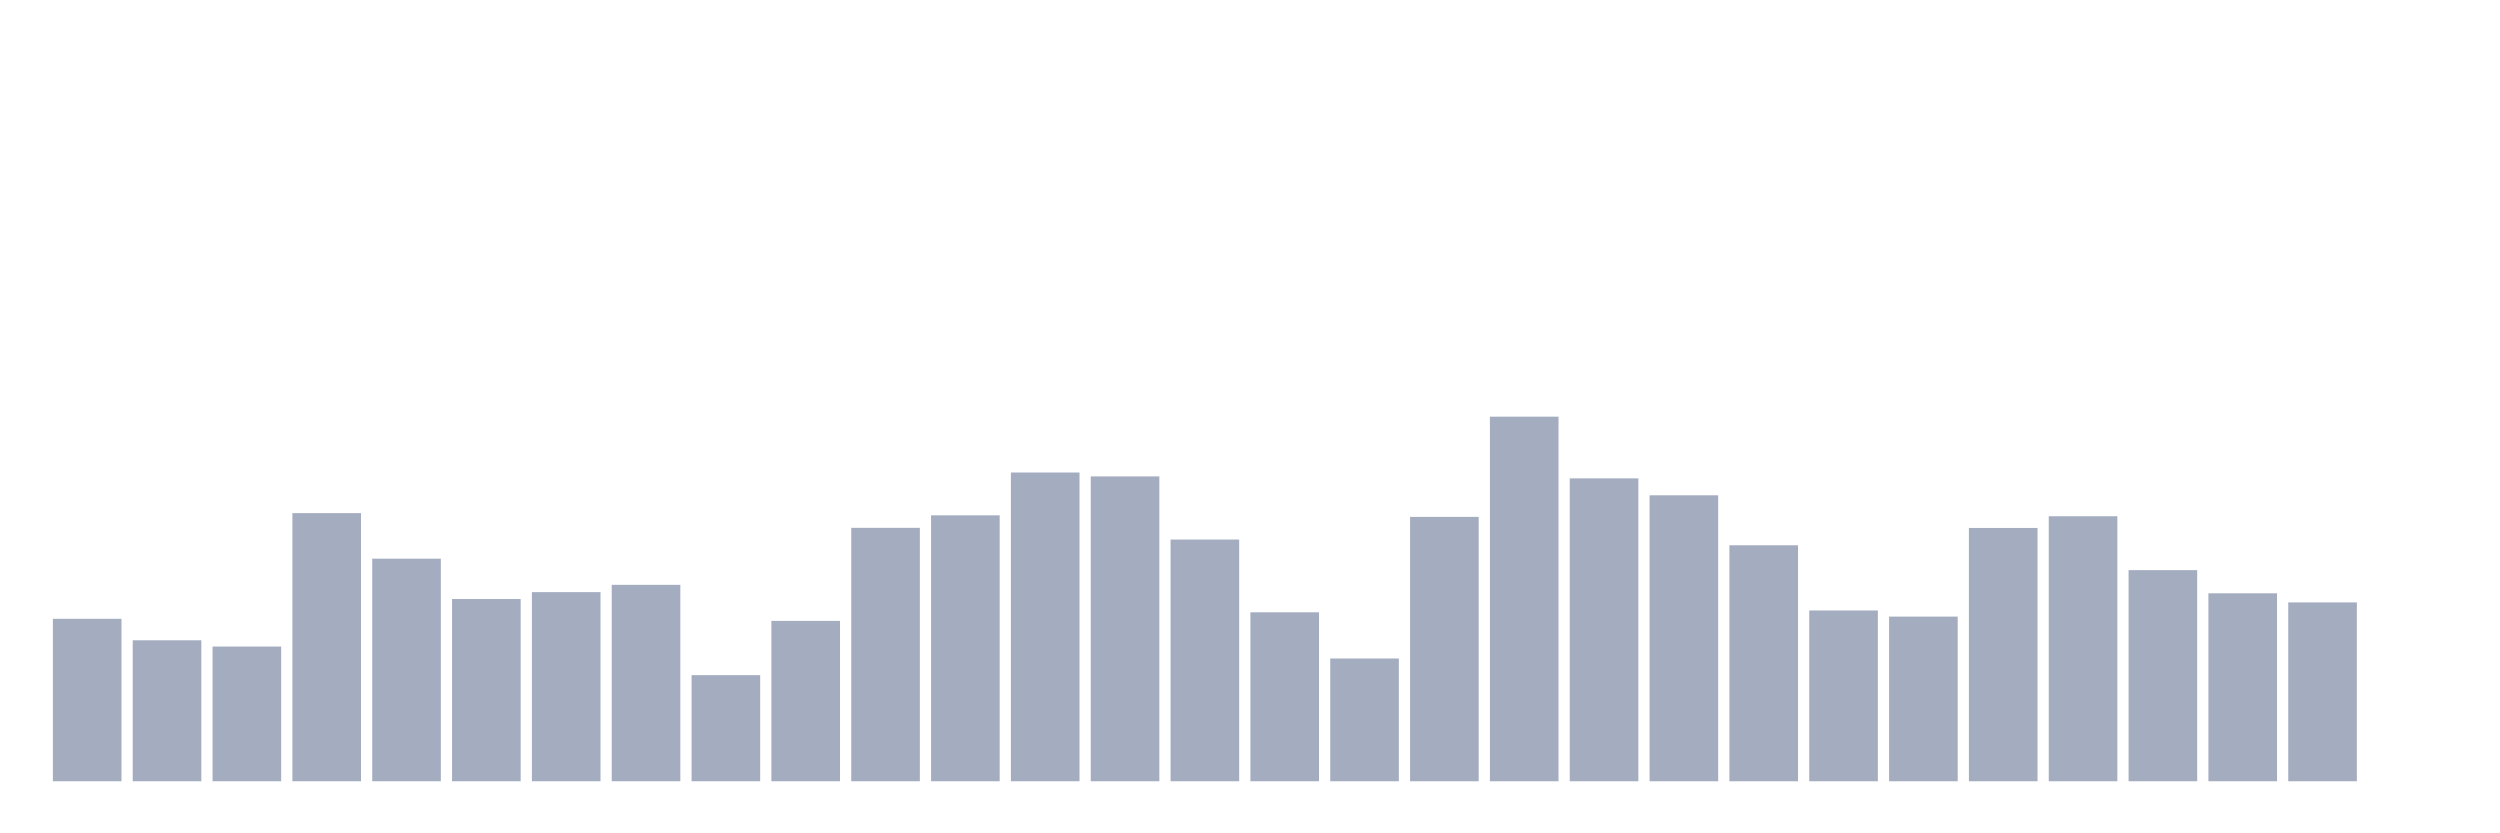 <svg xmlns="http://www.w3.org/2000/svg" viewBox="0 0 480 160"><g transform="translate(10,10)"><rect class="bar" x="0.153" width="13.175" y="108.811" height="31.189" fill="rgb(164,173,192)"></rect><rect class="bar" x="15.482" width="13.175" y="112.935" height="27.065" fill="rgb(164,173,192)"></rect><rect class="bar" x="30.81" width="13.175" y="114.134" height="25.866" fill="rgb(164,173,192)"></rect><rect class="bar" x="46.138" width="13.175" y="88.518" height="51.482" fill="rgb(164,173,192)"></rect><rect class="bar" x="61.466" width="13.175" y="97.265" height="42.735" fill="rgb(164,173,192)"></rect><rect class="bar" x="76.794" width="13.175" y="105.012" height="34.988" fill="rgb(164,173,192)"></rect><rect class="bar" x="92.123" width="13.175" y="103.688" height="36.312" fill="rgb(164,173,192)"></rect><rect class="bar" x="107.451" width="13.175" y="102.288" height="37.712" fill="rgb(164,173,192)"></rect><rect class="bar" x="122.779" width="13.175" y="119.632" height="20.368" fill="rgb(164,173,192)"></rect><rect class="bar" x="138.107" width="13.175" y="109.211" height="30.789" fill="rgb(164,173,192)"></rect><rect class="bar" x="153.436" width="13.175" y="91.342" height="48.658" fill="rgb(164,173,192)"></rect><rect class="bar" x="168.764" width="13.175" y="88.943" height="51.057" fill="rgb(164,173,192)"></rect><rect class="bar" x="184.092" width="13.175" y="80.721" height="59.279" fill="rgb(164,173,192)"></rect><rect class="bar" x="199.42" width="13.175" y="81.471" height="58.529" fill="rgb(164,173,192)"></rect><rect class="bar" x="214.748" width="13.175" y="93.592" height="46.408" fill="rgb(164,173,192)"></rect><rect class="bar" x="230.077" width="13.175" y="107.562" height="32.438" fill="rgb(164,173,192)"></rect><rect class="bar" x="245.405" width="13.175" y="116.433" height="23.567" fill="rgb(164,173,192)"></rect><rect class="bar" x="260.733" width="13.175" y="89.243" height="50.757" fill="rgb(164,173,192)"></rect><rect class="bar" x="276.061" width="13.175" y="70" height="70" fill="rgb(164,173,192)"></rect><rect class="bar" x="291.39" width="13.175" y="81.846" height="58.154" fill="rgb(164,173,192)"></rect><rect class="bar" x="306.718" width="13.175" y="85.095" height="54.905" fill="rgb(164,173,192)"></rect><rect class="bar" x="322.046" width="13.175" y="94.691" height="45.309" fill="rgb(164,173,192)"></rect><rect class="bar" x="337.374" width="13.175" y="107.212" height="32.788" fill="rgb(164,173,192)"></rect><rect class="bar" x="352.702" width="13.175" y="108.386" height="31.614" fill="rgb(164,173,192)"></rect><rect class="bar" x="368.031" width="13.175" y="91.367" height="48.633" fill="rgb(164,173,192)"></rect><rect class="bar" x="383.359" width="13.175" y="89.118" height="50.882" fill="rgb(164,173,192)"></rect><rect class="bar" x="398.687" width="13.175" y="99.464" height="40.536" fill="rgb(164,173,192)"></rect><rect class="bar" x="414.015" width="13.175" y="103.913" height="36.087" fill="rgb(164,173,192)"></rect><rect class="bar" x="429.344" width="13.175" y="105.662" height="34.338" fill="rgb(164,173,192)"></rect><rect class="bar" x="444.672" width="13.175" y="140" height="0" fill="rgb(164,173,192)"></rect></g></svg>